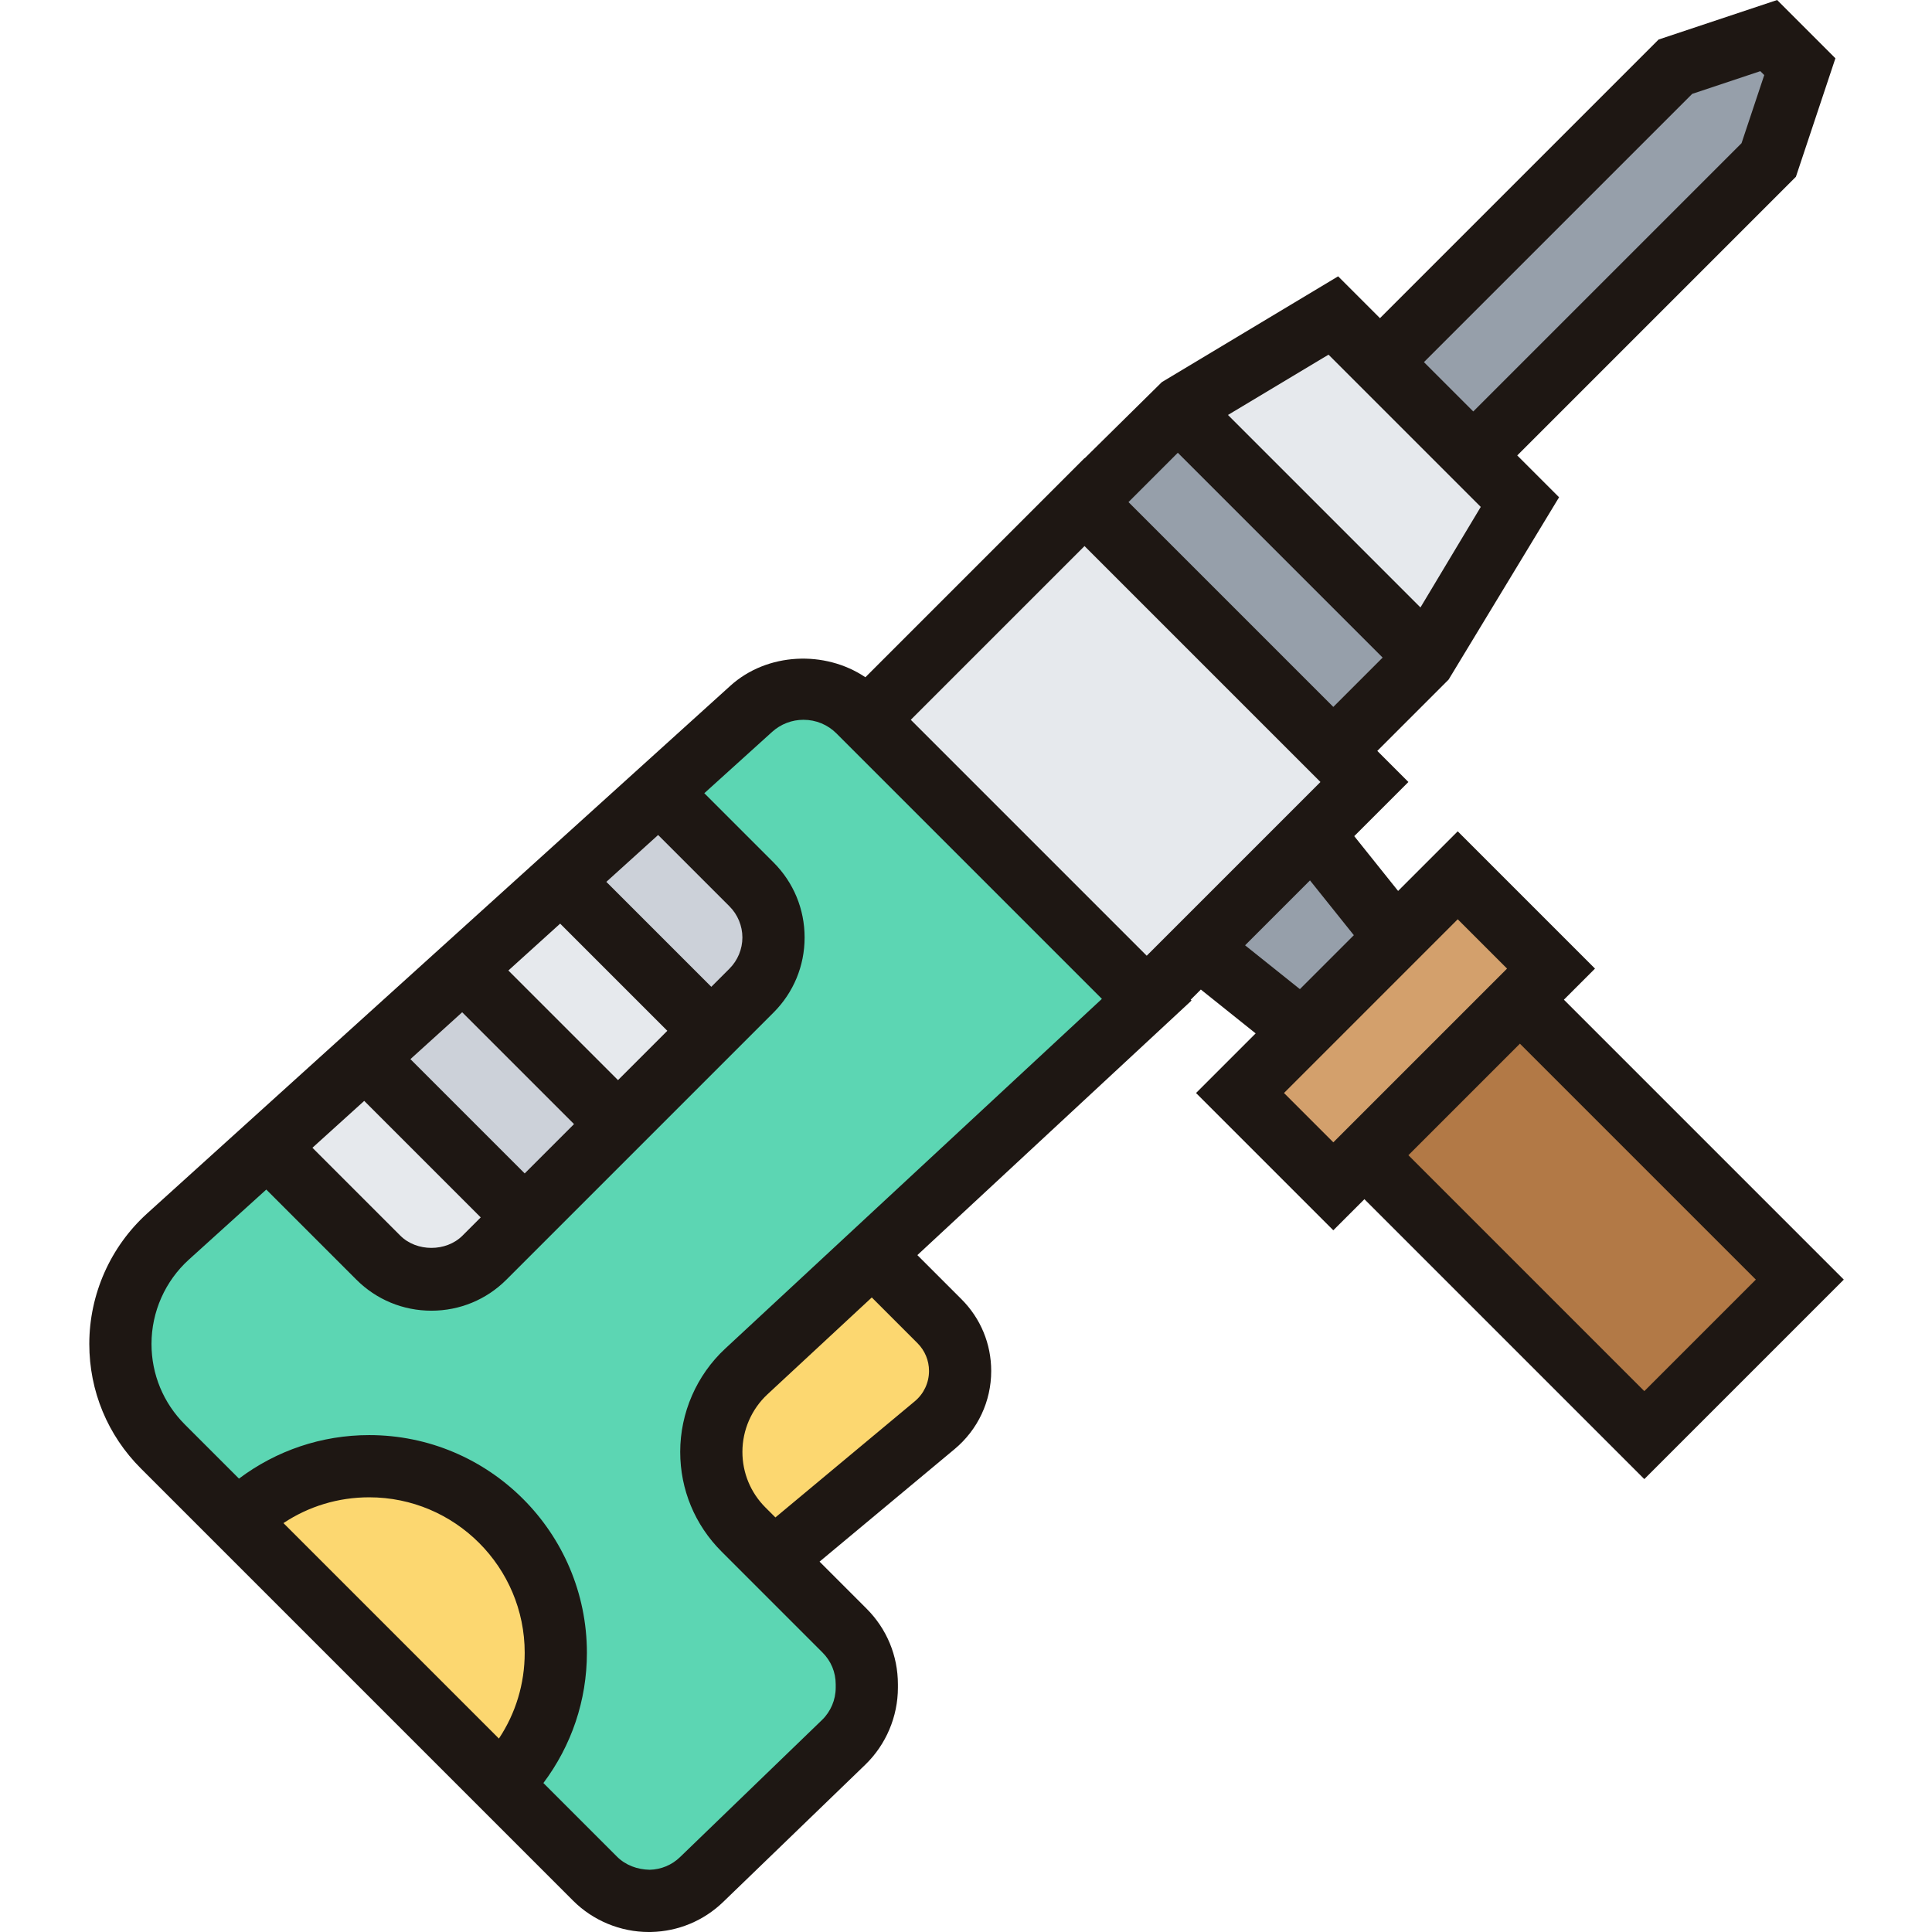 <svg height="496pt" viewBox="-22 0 496 496.968" width="496pt" xmlns="http://www.w3.org/2000/svg"><path d="m315.125 214.512 21.359 26.641-24 24-26.641-21.359zm0 0" fill="#969faa"/><path d="m201.926 322.594 70.559-65.441-74.16-74.16c-3.762-3.762-8.801-5.84-14.16-5.84-4.961 0-9.68 1.84-13.359 5.199l-23.68 21.441-100.801 91.199-.082-.082-25.52 23.121c-7.758 7.121-12.238 17.121-12.238 27.68 0 9.922 3.918 19.359 10.961 26.402l111.117 111.117c3.762 3.762 8.961 5.84 14.242 5.762 4.961-.16 9.68-2.082 13.199-5.52l36.48-35.281c3.84-3.68 6-8.801 6-14.078v-.883c0-5.199-2.082-10.16-5.762-13.84l-26-26c-5.277-5.277-8.238-12.48-8.238-19.918 0-7.84 3.281-15.359 9.039-20.719zm0 0" fill="#5cd6b3"/><path d="m376.484 249.152-56 56-24-24 56-56zm0 0" fill="#d3a06c"/><path d="m328.477 297.156 40-40 72 72-40 40zm0 0" fill="#b27946"/><path d="m256.48 129.152 24.004-24.004 64 64-24 24.004zm0 0" fill="#969faa"/><g fill="#e6e9ed"><path d="m315.125 214.512-42.641 42.641-72-72 56-56 72 72zm0 0"/><path d="m368.484 129.152-24 40-64-64 40-24zm0 0"/><path d="m112.484 313.152-10.32 10.32c-3.68 3.68-8.559 5.68-13.68 5.68s-10-2-13.68-5.68l-28.562-28.562 25.203-22.797zm0 0"/><path d="m160.484 265.152-24 24-39.762-39.762 25.203-22.797zm0 0"/></g><path d="m170.805 227.473c3.68 3.68 5.68 8.559 5.68 13.68s-2 10-5.68 13.68l-10.32 10.32-38.559-38.559 25.199-22.801zm0 0" fill="#ccd1d9"/><path d="m136.484 289.152-24 24-41.039-41.039 25.277-22.723zm0 0" fill="#ccd1d9"/><path d="m219.203 339.871c3.359 3.359 5.281 8 5.281 12.801 0 5.359-2.398 10.48-6.559 13.922l-41.441 34.559-7.762-7.762c-5.277-5.277-8.238-12.48-8.238-19.918 0-7.84 3.281-15.359 9.039-20.719l32.402-30.16zm0 0" fill="#fcd770"/><path d="m72.484 377.152c26.48 0 48 21.52 48 48 0 13.281-5.359 25.281-14.082 33.918l-67.84-67.84c8.641-8.719 20.641-14.078 33.922-14.078zm0 0" fill="#fcd770"/><path d="m440.484 17.152-8 24-76 76-24-24 76-76 24-8zm0 0" fill="#969faa"/><path d="m451.797 329.152-72-72 8-8-35.312-35.312-15.336 15.336-11.281-14.098 13.93-13.926-8-8 18.344-18.344 28.414-46.898-10.758-10.758 71.68-71.68 10.16-30.48-14.992-14.992-30.48 10.16-71.68 71.68-10.762-10.762-45.352 27.219-19.848 19.582-.039-.039-56.367 56.367c-10.395-7-25.273-6.367-34.723 2.184l-150.008 135.723c-9.473 8.566-14.902 20.816-14.902 33.59 0 12.098 4.711 23.48 13.273 32.031l111.168 111.168c5.148 5.152 12.215 8.066 19.484 8.066.211 0 .41 0 .617-.008 6.945-.152 13.527-2.898 18.52-7.73l36.527-35.285c5.348-5.16 8.41-12.387 8.41-19.816v-.871c0-7.363-2.863-14.281-8.074-19.48l-12.078-12.082 34.742-28.953c5.984-4.988 9.41-12.301 9.41-20.086 0-6.977-2.719-13.535-7.656-18.473l-11.336-11.336 70.52-65.48-.215-.215 2.613-2.617 14.098 11.281-15.336 15.336 35.312 35.312 8-8 72 72zm-38.992-305.008 17.52-5.84 1.008 1.008-5.84 17.52-69.008 69.008-12.688-12.688zm-54.395 106.246-15.512 25.867-49.512-49.516 25.867-15.512zm-77.926-13.926 52.688 52.688-12.688 12.688-52.688-52.688zm-168 185.375-29.398-29.398 13.316-12.059 28.77 28.77zm-11.312 11.312-4.688 4.688c-4.207 4.207-11.793 4.207-16 0l-22.602-22.602 13.32-12.055zm35.312-35.312-28.199-28.199 13.32-12.055 27.566 27.566zm28.688-28.688-4.688 4.688-27-27 13.32-12.055 18.367 18.367c2.105 2.105 3.312 5.023 3.312 8 0 2.977-1.207 5.895-3.312 8zm-59.32 198.055-55.422-55.422c6.484-4.312 14.086-6.633 22.055-6.633 22.055 0 40 17.945 40 40 0 7.969-2.32 15.566-6.633 22.055zm107.664-101.711c1.914 1.918 2.969 4.465 2.969 7.16 0 3.016-1.328 5.848-3.648 7.785l-35.863 29.887-2.57-2.566c-3.812-3.816-5.918-8.898-5.918-14.297 0-5.609 2.352-11.008 6.465-14.824l26.816-24.898zm-49.457 1.414c-7.359 6.832-11.574 16.516-11.574 26.555 0 9.672 3.77 18.773 10.609 25.613l26.008 26.012c2.184 2.176 3.383 5.07 3.383 8.156v.875c0 3.117-1.289 6.152-3.527 8.312l-36.535 35.285c-2.09 2.023-4.852 3.168-7.762 3.242-3.184-.051-6.215-1.16-8.434-3.375l-18.934-18.938c7.223-9.633 11.191-21.25 11.191-33.496 0-30.879-25.121-56-56-56-12.25 0-23.863 3.969-33.496 11.191l-13.922-13.918c-5.535-5.539-8.582-12.898-8.582-20.723 0-8.262 3.512-16.184 9.641-21.719l19.887-17.992 23.16 23.16c5.16 5.16 12.016 8 19.312 8s14.16-2.84 19.312-8l68.688-68.688c5.16-5.16 8-12.016 8-19.312s-2.84-14.16-8-19.312l-17.801-17.801 17.449-15.781c2.215-2 5.078-3.105 8.062-3.105 3.207 0 6.227 1.246 8.496 3.52l68.266 68.266zm47.738-161.758 44.688-44.688 60.688 60.688-44.688 44.688zm85.992 58.008 16.695-16.695 11.281 14.094-13.875 13.875zm10.008 37.992 44.688-44.688 12.688 12.688-44.688 44.688zm60.688-12.688 60.688 60.688-28.688 28.688-60.688-60.688zm0 0" fill="#1e1713"/></svg>
